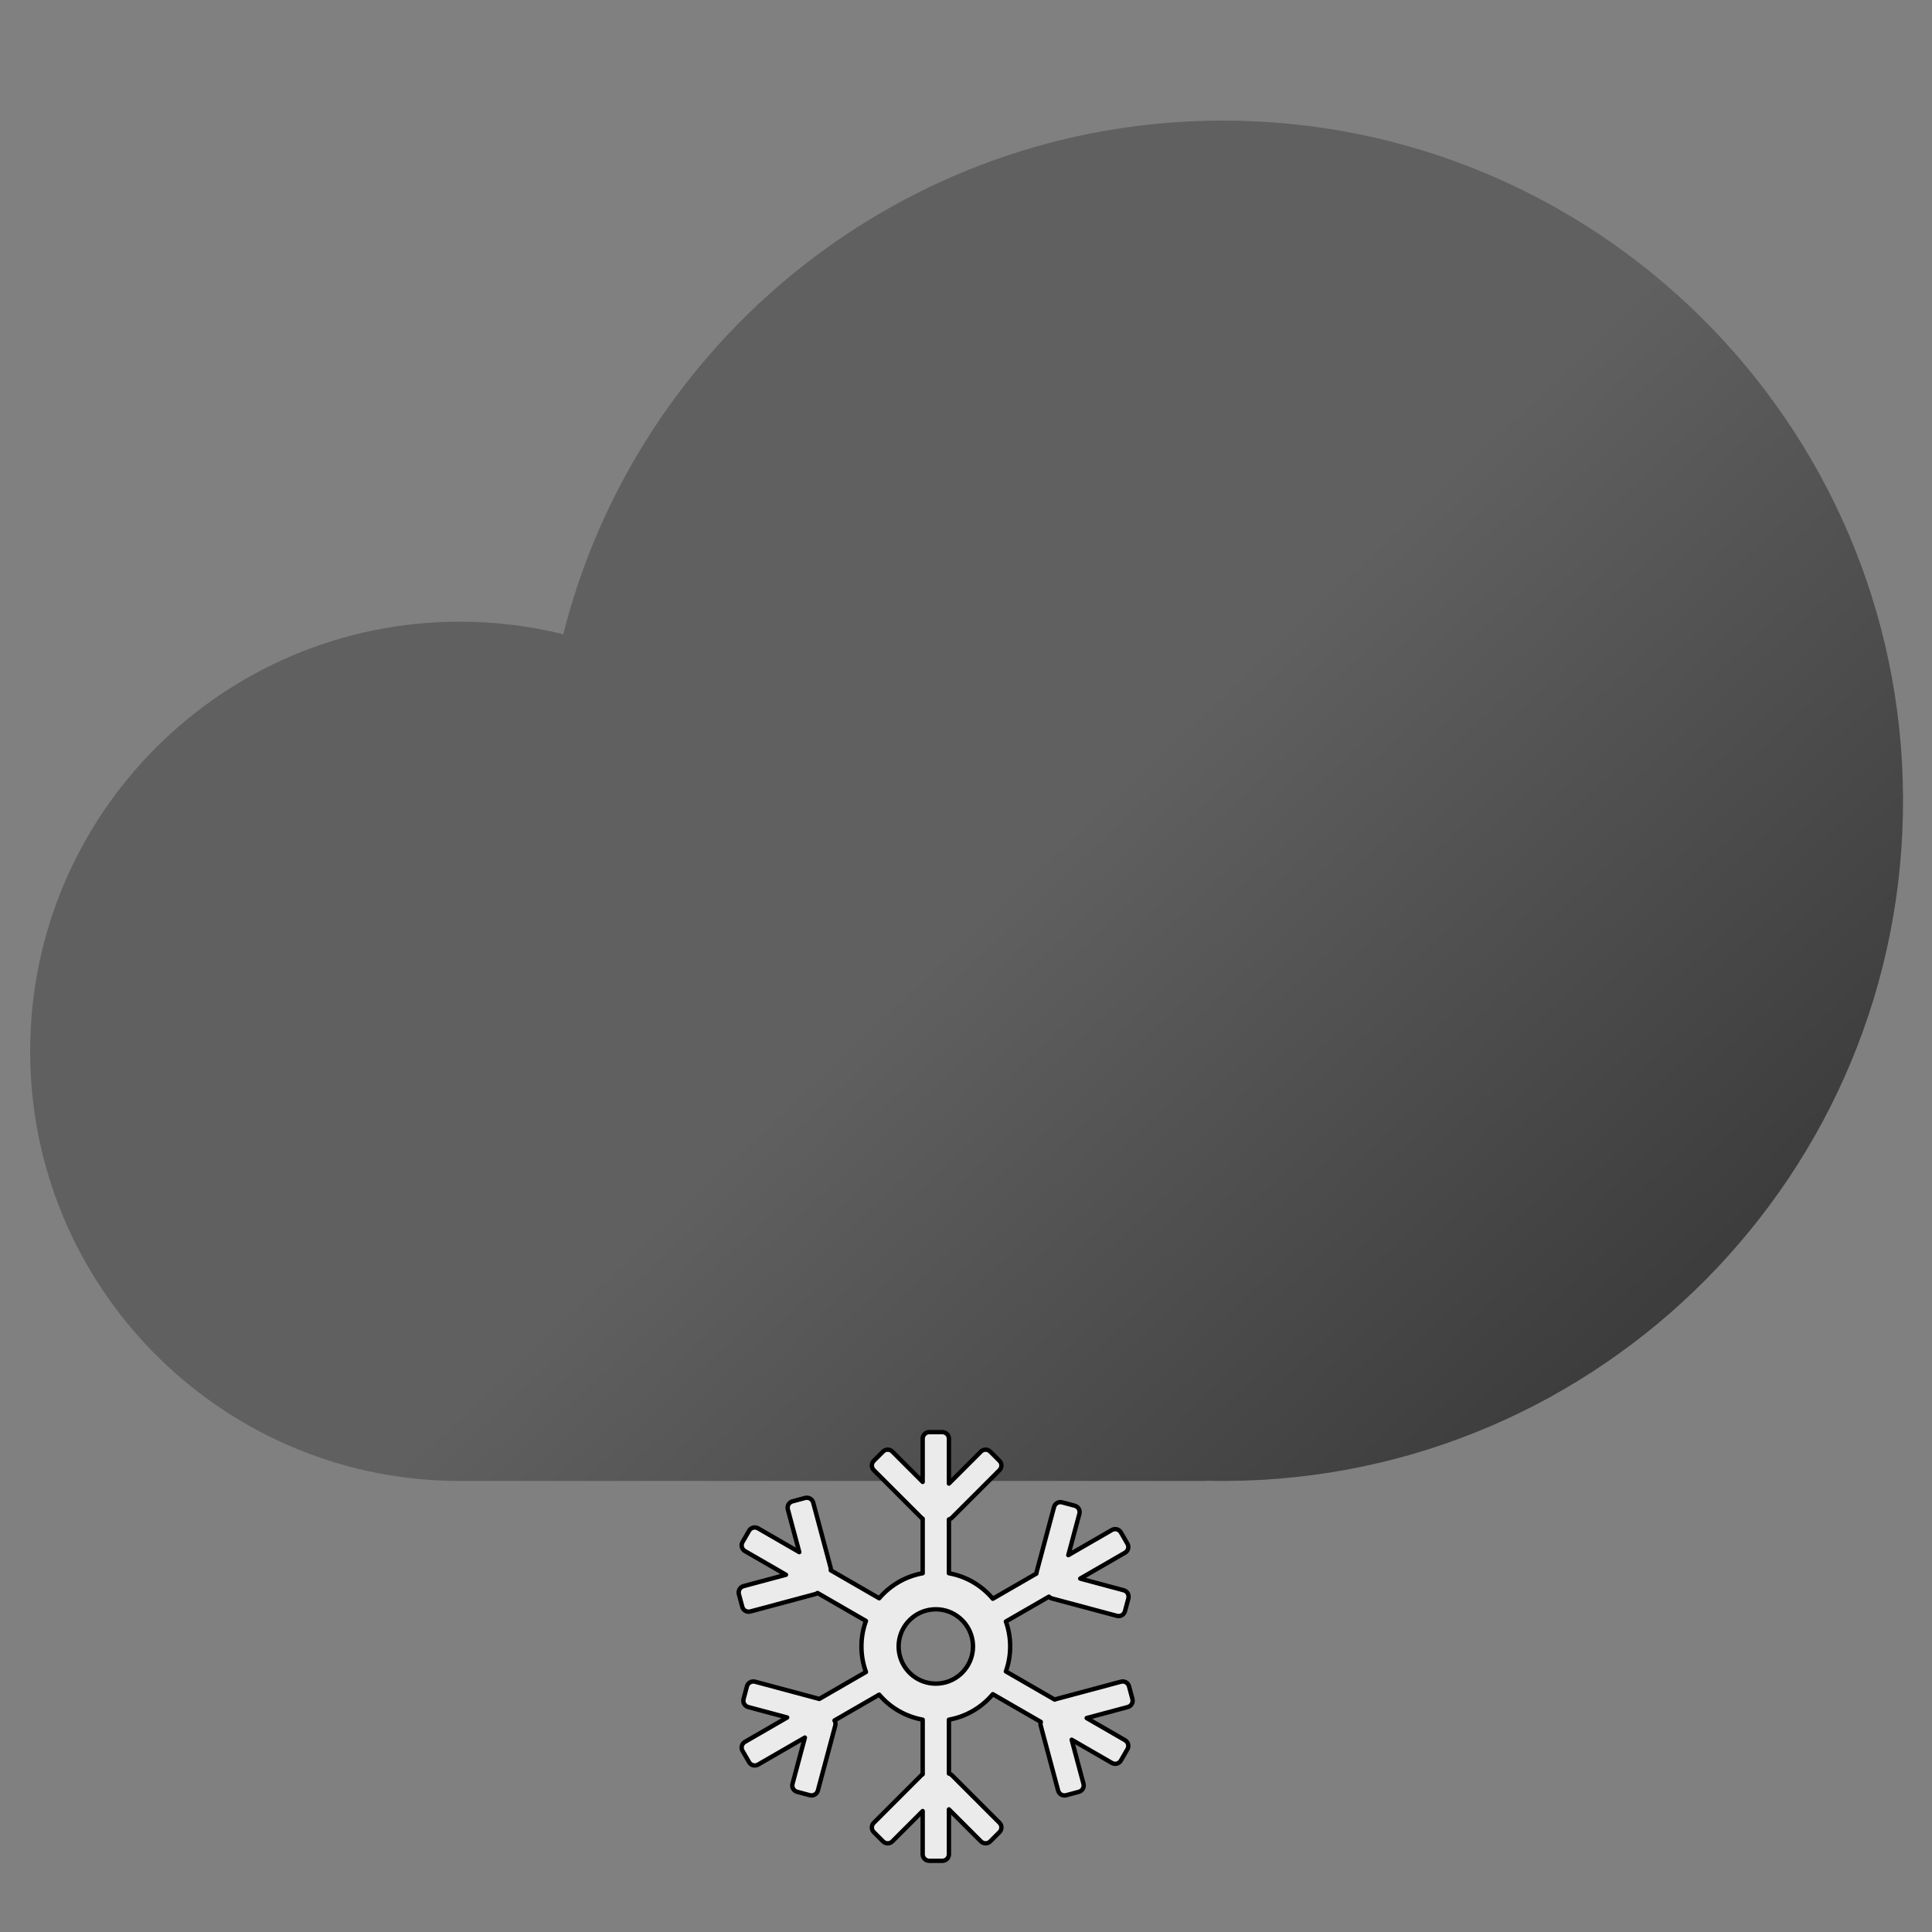 <?xml version="1.0" encoding="UTF-8" standalone="no"?><!DOCTYPE svg PUBLIC "-//W3C//DTD SVG 1.1//EN" "http://www.w3.org/Graphics/SVG/1.1/DTD/svg11.dtd"><svg width="100%" height="100%" viewBox="0 0 534 534" version="1.1" xmlns="http://www.w3.org/2000/svg" xmlns:xlink="http://www.w3.org/1999/xlink" xml:space="preserve" xmlns:serif="http://www.serif.com/" style="fill-rule:evenodd;clip-rule:evenodd;stroke-linecap:round;stroke-linejoin:round;stroke-miterlimit:1.5;"><rect x="0" y="0" width="534" height="534" fill="#808080" stroke="none"/><path d="M125,409.313c-64.58,-1.114 -116.667,-53.888 -116.667,-118.732c0,-65.54 53.21,-118.75 118.75,-118.75c9.86,-0 19.44,1.204 28.602,3.473c20.472,-81.209 93.867,-141.564 181.446,-141.969c103.758,-0.478 188.385,83.371 188.864,187.129c0.479,103.759 -83.371,188.386 -187.129,188.865c-1.85,0.008 -3.695,-0.01 -5.533,-0.055l0,0.057l-206.25,-0c-0.696,-0 -1.39,-0.006 -2.083,-0.018Z" style="fill:url(#_Linear1);"/><path d="M298.564,436.322l12.027,3.223c0.821,0.22 1.344,0.971 1.344,1.785c0,0.166 -0.016,0.335 -0.062,0.504l-0.938,3.503c-0.259,0.967 -1.255,1.542 -2.222,1.283l-17.953,-4.811c-0.332,-0.089 -0.618,-0.265 -0.84,-0.496l-11.897,6.869c0.768,2.156 1.187,4.477 1.187,6.896c-0,2.419 -0.419,4.74 -1.187,6.896l13.496,7.793c0.116,-0.06 0.239,-0.109 0.369,-0.143l17.954,-4.811c0.967,-0.259 1.962,0.315 2.221,1.282l0.939,3.504c0.259,0.967 -0.316,1.962 -1.282,2.221l-11.368,3.046l10.606,6.124c0.867,0.5 1.165,1.61 0.664,2.477l-1.814,3.142c-0.5,0.866 -1.61,1.164 -2.477,0.663l-11.122,-6.421l3.264,12.181c0.259,0.967 -0.316,1.962 -1.282,2.221l-3.504,0.939c-0.967,0.259 -1.962,-0.316 -2.221,-1.283l-4.811,-17.953c-0.094,-0.351 -0.078,-0.706 0.027,-1.028l-13.267,-7.66c-3.034,3.62 -7.291,6.181 -12.132,7.045l-0,14.895c0.306,0.077 0.596,0.236 0.835,0.475l13.143,13.143c0.708,0.708 0.708,1.857 0,2.565l-2.565,2.565c-0.708,0.708 -1.857,0.708 -2.565,-0l-8.848,-8.849l-0,12.402c-0,1.001 -0.813,1.814 -1.814,1.814l-3.627,-0c-1.001,-0 -1.814,-0.813 -1.814,-1.814l0,-11.943l-8.39,8.39c-0.708,0.708 -1.857,0.708 -2.565,-0l-2.564,-2.565c-0.708,-0.708 -0.708,-1.857 -0,-2.565l13.142,-13.143c0.116,-0.115 0.243,-0.212 0.377,-0.289l0,-15.081c-4.783,-0.853 -8.995,-3.363 -12.022,-6.915l-12.352,7.132c0.255,0.411 0.346,0.922 0.211,1.426l-4.81,17.953c-0.259,0.967 -1.255,1.542 -2.222,1.283l-3.503,-0.939c-0.967,-0.259 -1.542,-1.254 -1.283,-2.221l3.424,-12.777l-12.949,7.476c-0.867,0.5 -1.977,0.203 -2.477,-0.664l-1.814,-3.142c-0.5,-0.866 -0.203,-1.977 0.664,-2.477l11.677,-6.742l-10.771,-2.886c-0.967,-0.259 -1.542,-1.254 -1.283,-2.221l0.939,-3.504c0.259,-0.967 1.255,-1.541 2.221,-1.282l17.779,4.764l12.89,-7.442c-0.806,-2.201 -1.246,-4.578 -1.246,-7.057c0,-2.479 0.44,-4.855 1.246,-7.056l-13.381,-7.726c-0.181,0.137 -0.391,0.242 -0.624,0.304l-17.953,4.811c-0.967,0.259 -1.962,-0.316 -2.221,-1.283l-0.939,-3.504c-0.259,-0.966 0.315,-1.962 1.282,-2.221l11.732,-3.143l-11.348,-6.552c-0.867,-0.5 -1.164,-1.61 -0.664,-2.477l1.814,-3.141c0.5,-0.867 1.61,-1.165 2.477,-0.664l11.402,6.583l-3.166,-11.817c-0.259,-0.967 0.315,-1.962 1.282,-2.222l3.504,-0.938c0.967,-0.259 1.962,0.315 2.221,1.282l4.811,17.954c0.068,0.255 0.078,0.513 0.039,0.758l13.391,7.732c3.027,-3.551 7.239,-6.061 12.022,-6.915l0,-15.07c-0.134,-0.077 -0.261,-0.174 -0.377,-0.289l-13.142,-13.143c-0.708,-0.708 -0.708,-1.857 -0,-2.565l2.564,-2.565c0.708,-0.707 1.857,-0.707 2.565,0l8.39,8.391l0,-11.955c0,-1.001 0.813,-1.814 1.814,-1.814l3.627,0c1.001,0 1.814,0.813 1.814,1.814l-0,12.413l8.848,-8.849c0.708,-0.707 1.857,-0.707 2.565,0l2.565,2.565c0.708,0.708 0.708,1.857 -0,2.565l-13.143,13.143c-0.239,0.239 -0.529,0.398 -0.835,0.475l-0,14.884c4.841,0.864 9.098,3.425 12.132,7.045l12.05,-6.957c0.001,-0.15 0.021,-0.303 0.062,-0.454l4.81,-17.954c0.259,-0.967 1.255,-1.541 2.221,-1.282l3.504,0.939c0.967,0.259 1.542,1.254 1.283,2.221l-3.066,11.441l12.052,-6.958c0.867,-0.501 1.977,-0.203 2.477,0.664l1.814,3.141c0.501,0.867 0.203,1.977 -0.664,2.477l-12.394,7.156Zm-46.351,10.751c-1.905,1.536 -3.252,3.737 -3.685,6.25c-0.098,0.57 -0.149,1.157 -0.149,1.755c-0,0.599 0.051,1.185 0.149,1.756c0.433,2.512 1.78,4.713 3.685,6.249c0.84,0.677 1.789,1.225 2.815,1.613c1.129,0.426 2.351,0.659 3.628,0.659c1.276,0 2.499,-0.233 3.627,-0.659c1.084,-0.41 2.08,-0.997 2.954,-1.727c1.876,-1.566 3.185,-3.788 3.575,-6.312c0.08,-0.515 0.121,-1.042 0.121,-1.579c-0,-0.537 -0.041,-1.064 -0.121,-1.578c-0.39,-2.525 -1.699,-4.747 -3.575,-6.313c-0.874,-0.73 -1.87,-1.317 -2.954,-1.727c-1.128,-0.426 -2.351,-0.659 -3.627,-0.659c-1.277,-0 -2.499,0.233 -3.628,0.659c-1.026,0.388 -1.975,0.936 -2.815,1.613Z" style="fill:#ebebeb;stroke:#000;stroke-width:1.21px;"/><defs><linearGradient id="_Linear1" x1="0" y1="0" x2="1" y2="0" gradientUnits="userSpaceOnUse" gradientTransform="matrix(183.333,191.667,-191.667,183.333,320.833,204.167)"><stop offset="0" style="stop-color:#606060;stop-opacity:1"/><stop offset="1" style="stop-color:#333;stop-opacity:1"/></linearGradient></defs></svg>
